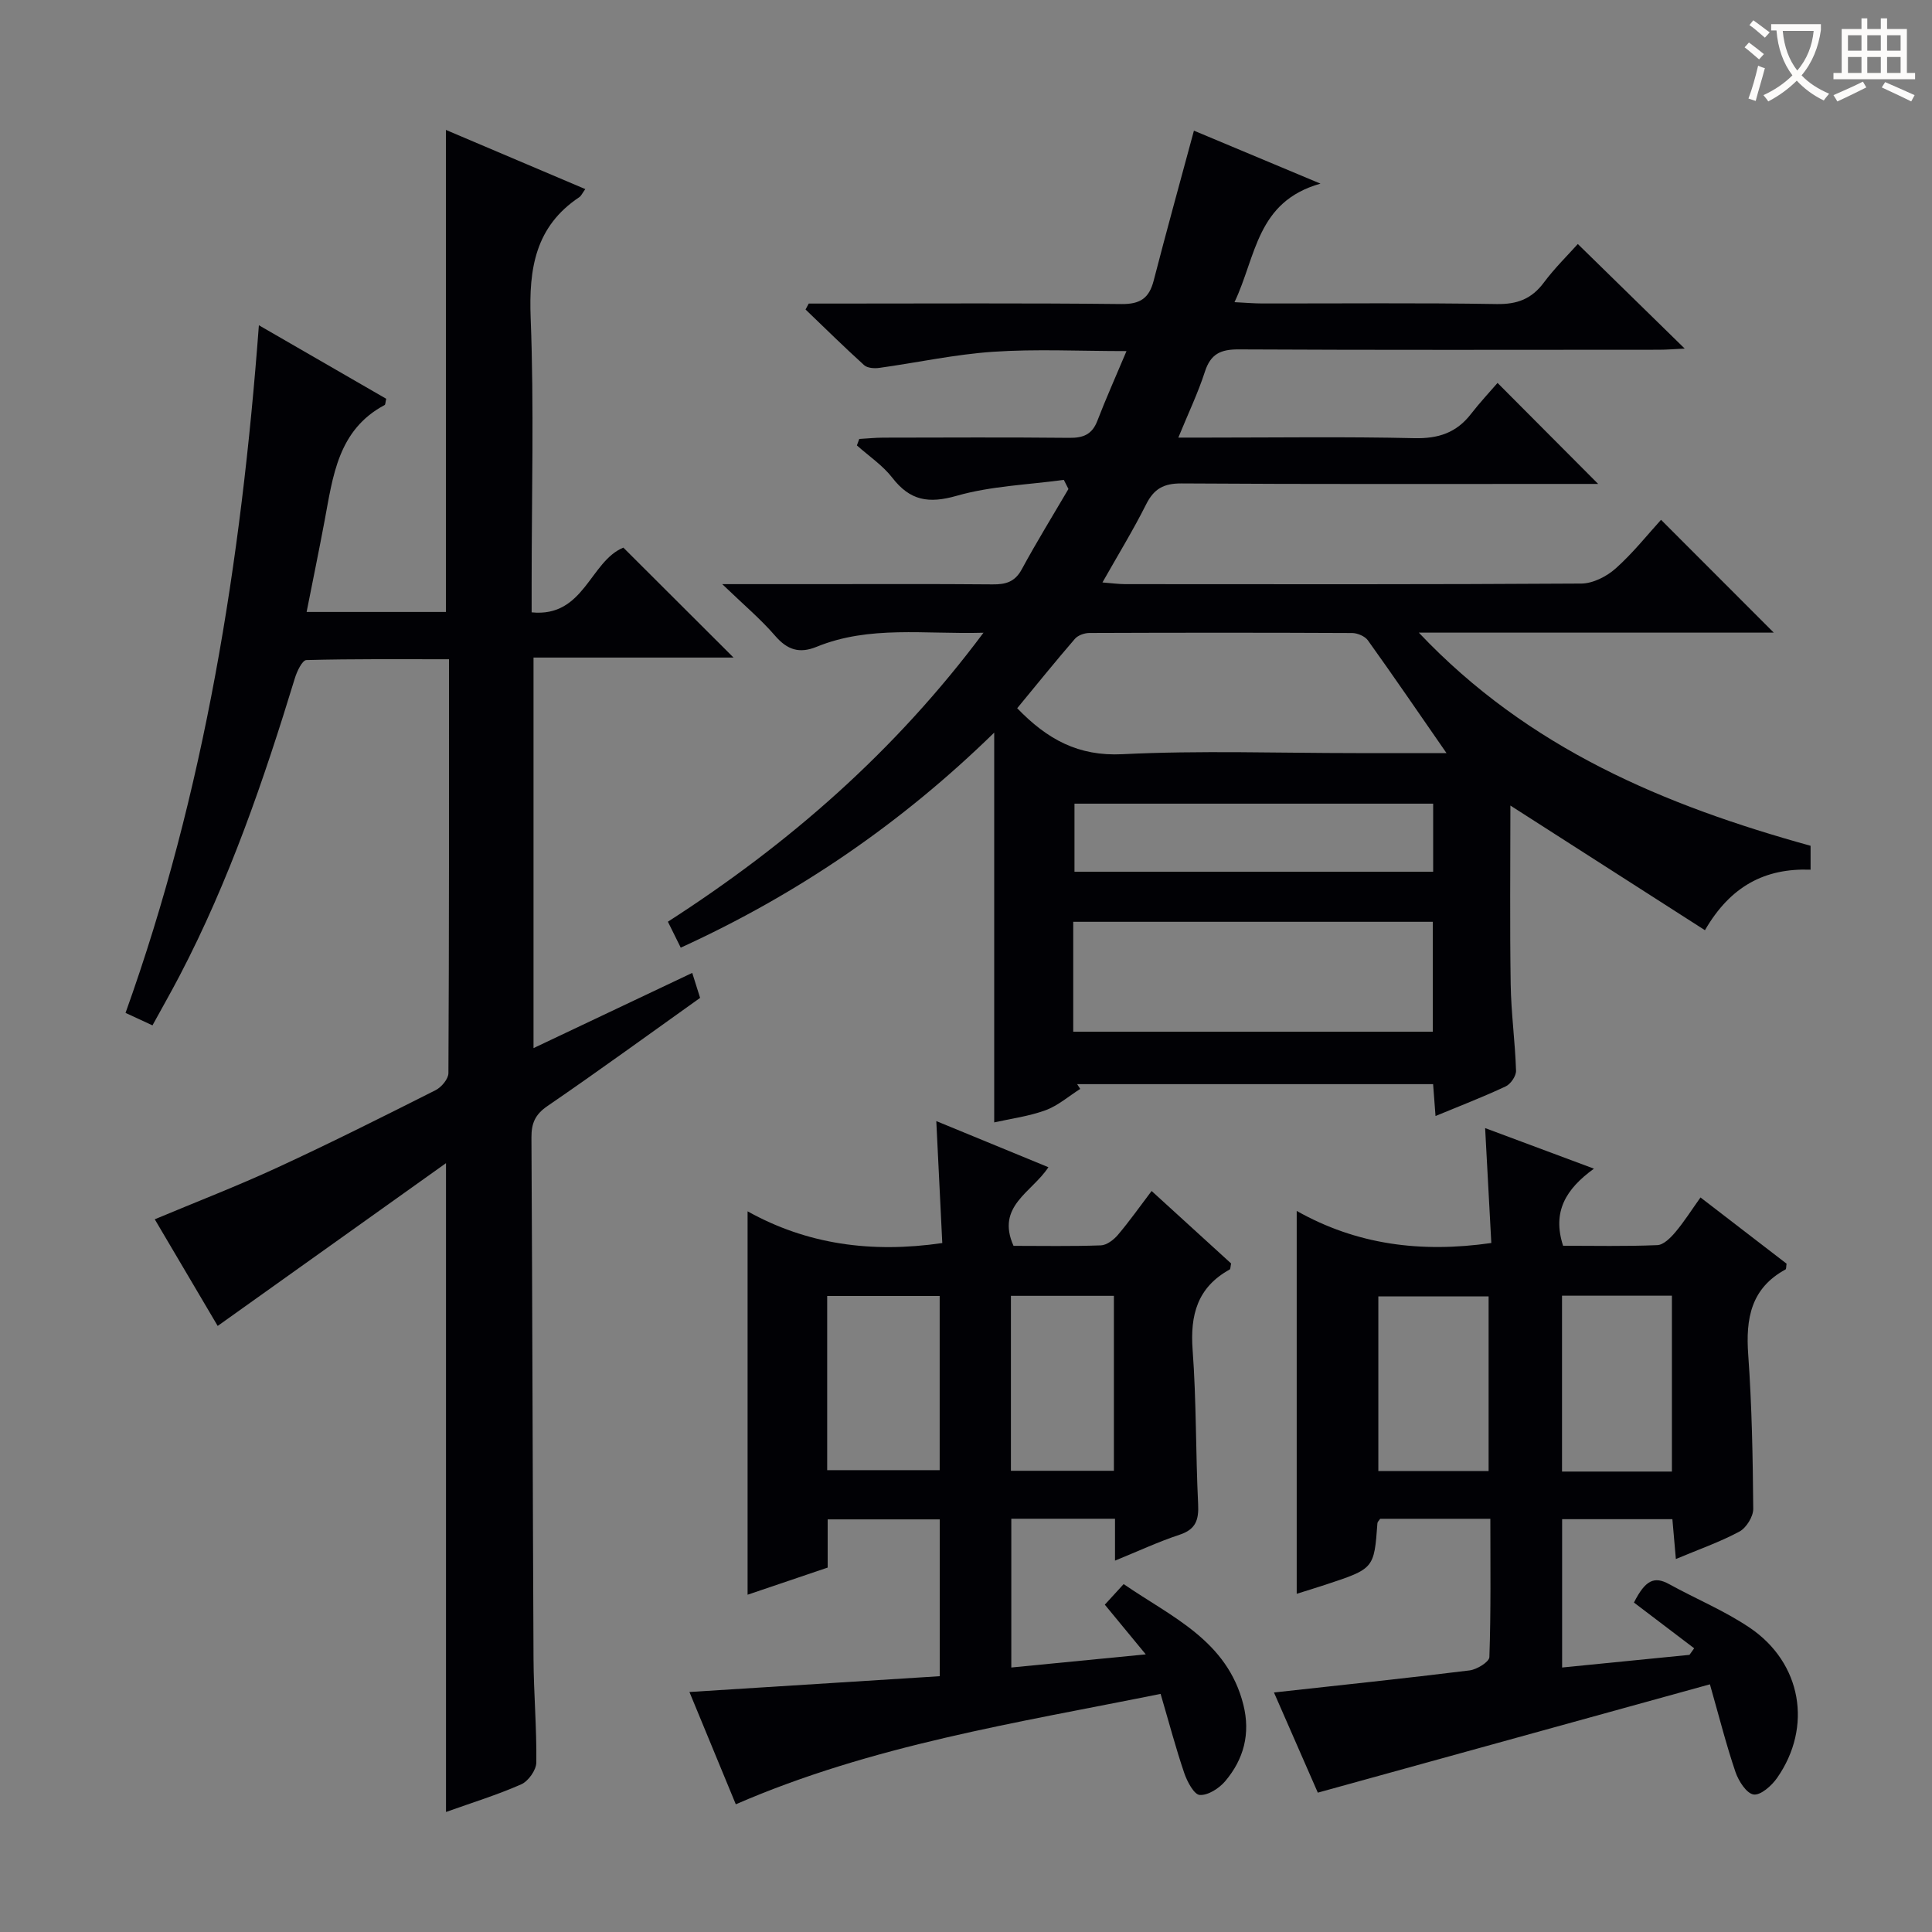 <svg enable-background="new 0 0 400 400" viewBox="0 0 400 400" xmlns="http://www.w3.org/2000/svg"><rect x="0" y="0" width="400" height="400" fill="#808080" stroke="none"/><g fill="#010105"><path d="m312.71 166.78c0 12.44-.13 24.72.06 36.99.09 5.97.92 11.92 1.11 17.9.04 1.09-1.11 2.78-2.15 3.26-4.64 2.18-9.43 4.02-14.52 6.13-.18-2.34-.32-4.27-.5-6.6-24.57 0-49.13 0-73.7 0 .21.33.42.66.64.99-2.39 1.51-4.61 3.47-7.2 4.42-3.5 1.27-7.28 1.76-10.61 2.51 0-26.92 0-53.44 0-80.7-19.11 18.67-40.54 33.4-64.9 44.52-.92-1.86-1.7-3.43-2.66-5.37 25.02-16.1 46.96-35.19 65.34-59.83-12.18.35-23.59-1.56-34.54 2.91-3.57 1.46-6.07.65-8.6-2.28-2.99-3.46-6.53-6.44-10.95-10.69h19.47c12.16 0 24.33-.06 36.49.05 2.73.03 4.64-.5 6.06-3.13 3.05-5.63 6.42-11.09 9.66-16.62-.32-.63-.64-1.26-.96-1.89-7.42 1.02-15.05 1.26-22.18 3.3-5.82 1.66-9.65 1.01-13.32-3.73-2-2.58-4.86-4.49-7.34-6.7.16-.45.33-.89.49-1.34 1.68-.09 3.35-.27 5.03-.27 12.83-.02 25.66-.09 38.49.04 2.87.03 4.69-.71 5.77-3.51 1.77-4.6 3.79-9.11 6.04-14.45-9.8 0-18.73-.46-27.59.14-7.91.53-15.74 2.25-23.61 3.34-1.02.14-2.45.04-3.12-.57-4.13-3.74-8.11-7.66-12.13-11.52.22-.41.44-.82.66-1.23h5.26c19.83 0 39.66-.12 59.49.1 3.88.04 5.72-1.21 6.66-4.83 2.65-10.25 5.47-20.45 8.34-31.07 7.71 3.23 16.08 6.73 26.2 10.97-13.26 3.73-13.28 15.03-17.8 24.54 2.36.12 4.07.27 5.79.27 16.16.02 32.33-.15 48.49.12 4.26.07 7.23-1.05 9.76-4.44 2.27-3.04 5.02-5.73 7.04-7.99 7.41 7.25 14.61 14.29 22.13 21.65-1.89.09-3.63.24-5.37.24-28.99.01-57.99.08-86.98-.07-3.72-.02-5.79.93-6.98 4.59-1.41 4.37-3.41 8.55-5.51 13.67h5.91c14.33 0 28.67-.21 42.99.12 4.93.11 8.67-1.12 11.67-4.99 1.83-2.36 3.88-4.55 5.52-6.45 7.27 7.3 13.9 13.95 20.83 20.91-1.37 0-3.08 0-4.78 0-27.16 0-54.32.08-81.48-.1-3.7-.02-5.71 1.11-7.33 4.34-2.67 5.32-5.79 10.41-9.04 16.16 1.9.15 3.29.34 4.67.35 31.49.02 62.99.08 94.48-.12 2.41-.02 5.26-1.47 7.12-3.14 3.58-3.19 6.6-7.01 9.38-10.06 7.83 7.84 15.62 15.64 23.34 23.36-23.67 0-48.14 0-73.49 0 22.76 24.07 51.01 35.8 81.11 44.13v4.95c-9.41-.35-16.58 3.38-21.87 12.53-13.49-8.65-26.71-17.12-40.28-25.81zm-13.22-10.85c-5.83-8.41-10.97-15.94-16.28-23.35-.62-.86-2.15-1.51-3.26-1.52-18.13-.09-36.25-.08-54.38-.01-1.03 0-2.38.47-3.02 1.21-4.09 4.73-8.01 9.6-11.95 14.37 6.26 6.48 12.67 9.97 21.78 9.52 16.09-.8 32.25-.23 48.38-.23 5.95.01 11.89.01 18.73.01zm-77.29 57.67h74.44c0-7.82 0-15.23 0-22.75-24.97 0-49.64 0-74.44 0zm74.52-47.21c-25.06 0-49.74 0-74.26 0v14.09h74.26c0-4.79 0-9.24 0-14.09z"/><path d="m121.18 39.15c-.65.9-.86 1.42-1.24 1.67-9.1 6.07-10.47 14.77-10.07 25.05.71 18.3.2 36.65.2 54.97v5.94c10.89 1.1 12.06-10.56 18.99-13.4 7.41 7.39 14.9 14.87 22.81 22.76-13.74 0-27.39 0-41.41 0v80.86c10.97-5.2 21.71-10.29 32.86-15.57.57 1.82 1.04 3.29 1.63 5.17-10.48 7.46-20.93 15.08-31.6 22.39-2.56 1.75-3.34 3.58-3.32 6.53.2 35.98.25 71.97.43 107.95.04 7.15.67 14.3.58 21.44-.02 1.56-1.65 3.86-3.11 4.51-4.98 2.2-10.22 3.81-15.59 5.73 0-44.51 0-88.61 0-134.33-16.13 11.49-31.57 22.5-47.27 33.7-3.89-6.59-8.34-14.14-13.03-22.08 8.58-3.6 17.15-6.9 25.47-10.75 11.01-5.08 21.86-10.53 32.69-15.99 1.2-.61 2.64-2.32 2.64-3.52.15-28.31.12-56.62.12-85.69-10.02 0-19.78-.09-29.53.17-.84.02-1.94 2.31-2.37 3.72-6.45 21.13-13.6 41.98-23.87 61.63-1.76 3.37-3.65 6.68-5.62 10.28-1.83-.85-3.44-1.59-5.58-2.58 16.4-45.75 23.93-93.25 27.61-142.37 9.39 5.42 17.93 10.35 26.36 15.22-.17.73-.15 1.2-.33 1.3-9.68 5.15-10.7 14.77-12.44 24.03-1.16 6.18-2.43 12.34-3.71 18.81h28.84c0-33 0-66.02 0-99.8 9.43 4 18.92 8.03 28.86 12.25z"/><path d="m237.22 342.52c-3.19-3.88-5.77-7-8.48-10.29 1.25-1.36 2.35-2.57 3.9-4.26 9.91 6.83 21.45 11.64 24.79 24.99 1.49 5.98.09 11.26-3.76 15.81-1.25 1.48-3.54 2.96-5.27 2.86-1.17-.07-2.6-2.75-3.2-4.5-1.76-5.16-3.15-10.44-4.91-16.43-29.88 6.03-59.67 10.58-87.95 22.86-3.16-7.66-6.3-15.26-9.6-23.25 17.51-1.11 34.5-2.18 51.82-3.27 0-10.93 0-21.51 0-32.47-7.55 0-15.12 0-23.2 0v9.98c-5.77 1.95-11.19 3.79-16.58 5.62 0-26.4 0-52.54 0-79.38 12.21 6.81 25.55 8.72 40.31 6.57-.4-8.07-.8-16.27-1.24-25.25 8.03 3.3 15.44 6.35 23.21 9.55-3.42 5.23-10.9 8.05-7.22 16.28 5.82 0 11.95.12 18.07-.1 1.22-.04 2.66-1.14 3.53-2.16 2.36-2.78 4.47-5.77 6.99-9.1 5.66 5.16 11.13 10.15 16.46 15.01-.15.67-.12 1.15-.3 1.25-6.67 3.68-8.21 9.39-7.67 16.66.79 10.61.62 21.28 1.14 31.91.16 3.27-.48 5.23-3.84 6.34-4.37 1.44-8.57 3.41-13.37 5.36 0-3.2 0-5.81 0-8.67-7.29 0-14.21 0-21.47 0v30.8c8.97-.88 17.89-1.75 27.84-2.72zm-65.96-38.14h23.29c0-12.34 0-24.23 0-36.06-7.95 0-15.53 0-23.29 0zm38.04.13h21.32c0-12.32 0-24.31 0-36.22-7.29 0-14.19 0-21.32 0z"/><path d="m308.56 314.45c-8.03 0-15.45 0-22.81 0-.25.38-.55.63-.57.91-.69 9.41-.68 9.41-10.73 12.73-2.02.67-4.06 1.28-5.98 1.89 0-26.4 0-52.46 0-79.27 12.37 6.97 25.62 8.74 40.29 6.64-.41-7.58-.82-15.29-1.28-23.79 7.28 2.71 14.4 5.37 22.53 8.4-5.83 4.22-8.67 8.91-6.39 15.96 6.3 0 12.91.15 19.51-.13 1.3-.05 2.76-1.53 3.74-2.69 1.8-2.13 3.3-4.52 5.2-7.18 6.2 4.77 12.07 9.28 17.82 13.71-.1.62-.05 1.11-.22 1.2-7.16 3.89-8.26 10.17-7.72 17.64.76 10.61.95 21.28 1.04 31.92.01 1.61-1.44 3.94-2.87 4.71-4.05 2.17-8.44 3.7-13.15 5.68-.27-3.07-.48-5.5-.72-8.25-7.58 0-14.99 0-22.83 0v30.71c8.8-.88 17.58-1.75 26.37-2.62.32-.45.65-.91.97-1.36-4.16-3.16-8.31-6.31-12.47-9.47 2.36-4.65 4.19-5.52 7.31-3.8 5.53 3.05 11.45 5.49 16.66 9.01 10.77 7.27 13.05 20.54 5.67 31.1-1.12 1.61-3.41 3.64-4.86 3.43-1.47-.21-3.11-2.78-3.75-4.63-1.91-5.61-3.36-11.37-5.3-18.18-27.32 7.55-53.93 14.9-81.18 22.43-2.68-6.13-5.84-13.34-9.08-20.74 13.86-1.53 27.19-2.92 40.5-4.57 1.52-.19 4.07-1.76 4.1-2.76.33-9.46.2-18.92.2-28.63zm-.36-9.89c0-12.27 0-24.28 0-36.16-7.95 0-15.5 0-22.83 0v36.16zm37.95.11c0-12.45 0-24.44 0-36.41-7.86 0-15.28 0-22.75 0v36.41z"/></g><path d="m362.1 8.8c1.1.8 2.1 1.6 3.1 2.4l-1 1.1c-1.3-1.1-2.3-2-3-2.5zm1.9 4.8c.5.2.9.4 1.4.5-.6 2.3-1.3 4.5-1.9 6.8l-1.5-.5c.8-2.1 1.4-4.3 2-6.8zm-1-9.4c1.3.9 2.4 1.8 3.4 2.5l-1 1.1c-1.4-1.2-2.4-2.1-3.2-2.6zm3.7 2.2v-1.4h10.3v1.2c-.5 3.6-1.8 6.8-4 9.4 1.5 1.6 3.4 2.8 5.7 3.8-.3.4-.7.8-1.1 1.4-2.3-1.1-4.1-2.5-5.6-4.1-1.6 1.6-3.6 3.1-5.9 4.3-.3-.5-.7-.9-1-1.3 2.4-1.1 4.4-2.5 6-4.1-1.9-2.5-3-5.6-3.3-9.3h-1.1zm8.8 0h-6.4c.3 3.3 1.3 6 3 8.2 2-2.3 3.1-5.1 3.4-8.2z" fill="#fcfbfa"/><path d="m385.3 3.8h1.3v2.2h2.8v-2.2h1.3v2.2h4.1v9.1h1.7v1.3h-16.9v-1.3h1.7v-9.1h4.1v-2.2zm.4 13.1.7 1.2c-1.8.9-3.8 1.9-6 2.9-.2-.4-.5-.8-.8-1.3 2.3-1 4.3-1.9 6.1-2.8zm-3.1-6.4h2.8v-3.2h-2.8zm0 4.6h2.8v-3.3h-2.8zm4-4.6h2.8v-3.2h-2.8zm0 4.6h2.8v-3.3h-2.8zm3.7 1.9c2.1.9 4.1 1.8 6.1 2.7l-.7 1.3c-2.2-1.1-4.2-2-6.1-2.9zm3.2-9.7h-2.8v3.2h2.8zm-2.8 7.8h2.8v-3.3h-2.8z" fill="#fcfbfa"/></svg>